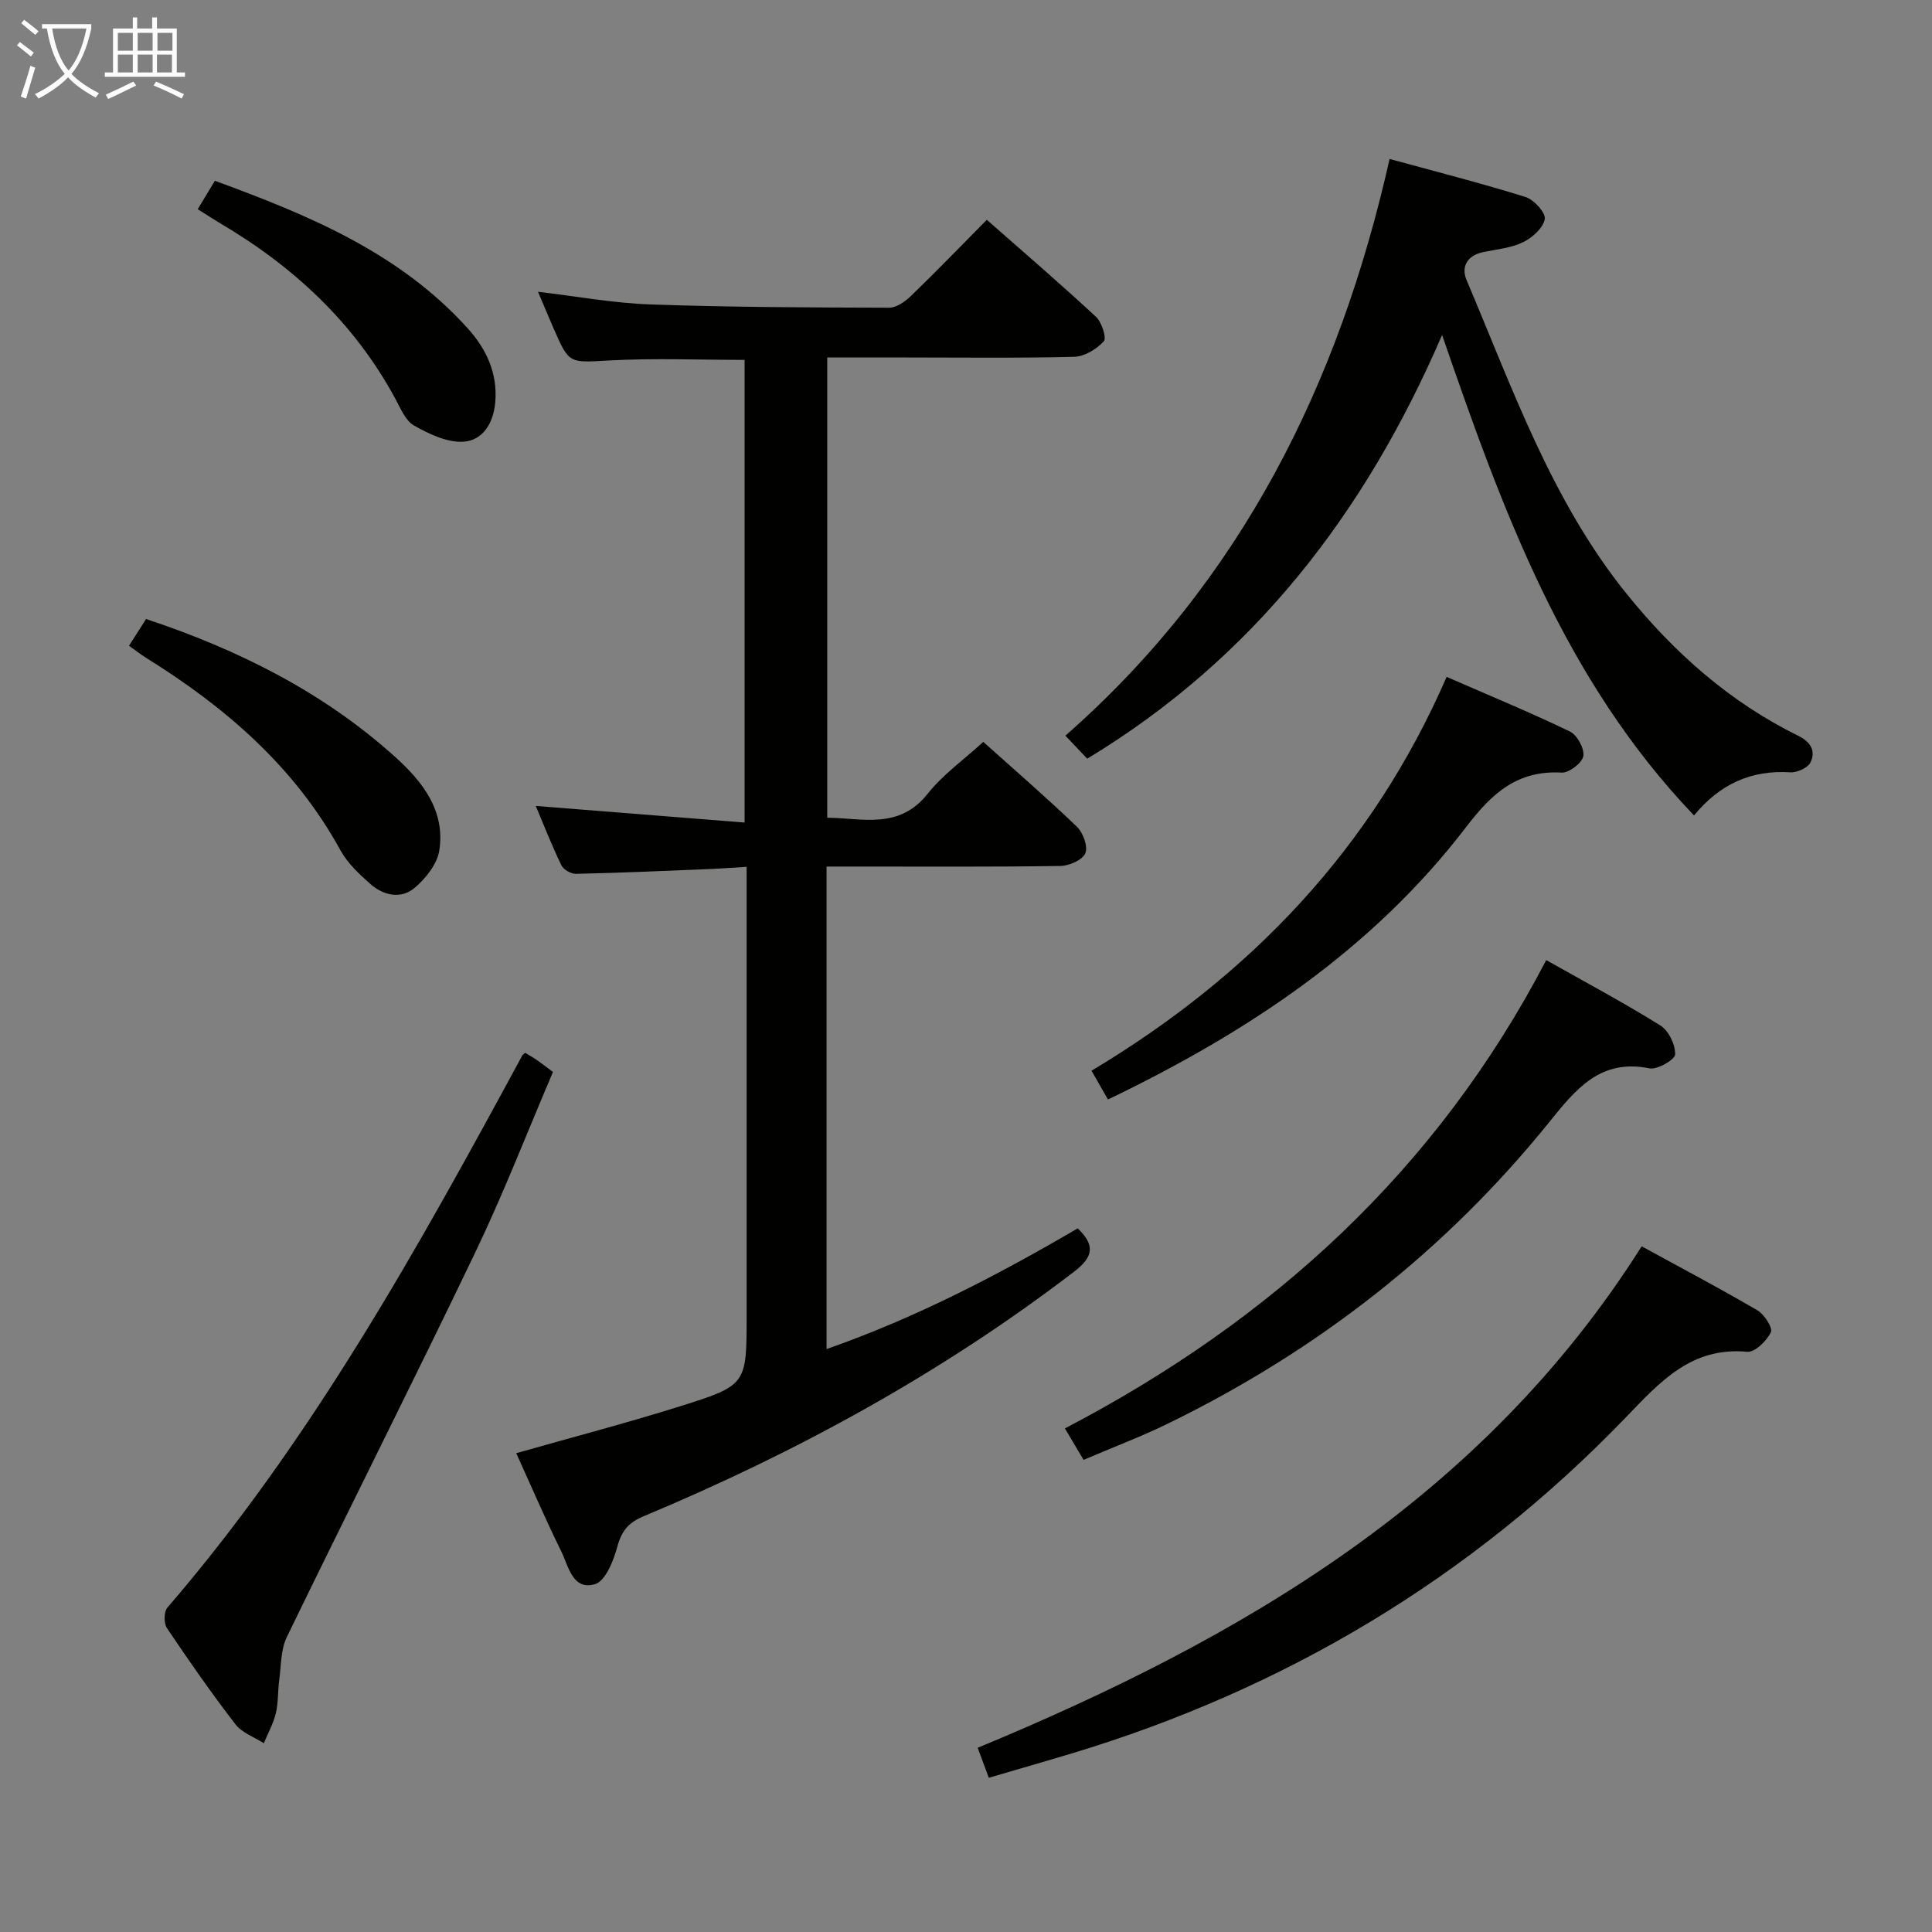 <svg enable-background="new 0 0 400 400" viewBox="0 0 400 400" xmlns="http://www.w3.org/2000/svg"><rect x="0" y="0" width="400" height="400" fill="#808080" stroke="none"/><g fill="#010100"><path d="m171.13 179.41v99.9c18.44-6.45 35.4-15.28 52-24.99 3.68 3.56 3.23 5.92-.78 8.99-27.39 20.98-57.37 37.35-89.11 50.62-3.13 1.31-4.54 3.02-5.42 6.27-.78 2.91-2.48 7.16-4.65 7.79-4.65 1.35-5.48-3.79-7-6.86-3.29-6.68-6.23-13.54-9.29-20.26 11.49-3.27 22.82-6.23 33.97-9.73 13.79-4.33 13.73-4.52 13.73-18.79 0-28.66 0-57.33 0-85.99 0-1.99 0-3.97 0-6.89-3.03.18-5.72.38-8.42.49-8.97.37-17.94.76-26.92.96-1.02.02-2.59-.88-3.02-1.78-1.98-4.11-3.65-8.38-5.3-12.28 14.43 1.15 28.58 2.28 43.24 3.44 0-32.65 0-64.2 0-95.79-9.36 0-18.65-.38-27.9.11-8.39.45-8.38.86-11.62-6.57-1.06-2.43-2.08-4.88-3.25-7.64 8 .94 15.61 2.35 23.26 2.62 16.47.58 32.96.63 49.44.68 1.53 0 3.34-1.29 4.55-2.47 5.25-5.07 10.32-10.33 15.67-15.73 7.75 6.82 15.31 13.31 22.61 20.09 1.19 1.11 2.23 4.38 1.61 5.06-1.49 1.62-3.99 3.16-6.12 3.21-11.66.3-23.33.14-34.99.14-5.3 0-10.59 0-16.15 0v95.29c7.34.07 14.87 2.51 20.8-4.97 3.16-3.98 7.47-7.03 11.51-10.73 6.61 5.93 13.16 11.59 19.39 17.57 1.28 1.23 2.33 4.14 1.73 5.5-.62 1.41-3.37 2.6-5.21 2.62-14.16.21-28.33.12-42.5.12-1.79 0-3.6 0-5.86 0z"/><path d="m350.73 168.83c-26.93-28.17-39.63-63.12-52.16-99.48-15.99 37.05-39.14 66.96-73.47 87.73-1.44-1.52-2.79-2.95-4.52-4.77 36.31-31.87 56.63-72.72 67.12-119.4 9.76 2.67 19.03 5.03 28.15 7.88 1.74.54 4.21 3.28 3.98 4.57-.34 1.85-2.59 3.86-4.51 4.79-2.47 1.2-5.41 1.46-8.18 2.03-3.34.68-4.69 3.01-3.5 5.82 9.53 22.44 17.58 45.68 33.17 64.99 9.81 12.15 21.34 22.39 35.49 29.34 2.6 1.28 3.67 3.16 2.55 5.5-.54 1.13-2.78 2.16-4.17 2.07-8.09-.52-14.62 2.42-19.95 8.93z"/><path d="m204.72 368.07c-.88-2.37-1.56-4.22-2.3-6.21 54.7-22.67 104.5-51.67 137.47-103.82 7.79 4.26 15.97 8.58 23.95 13.24 1.44.84 3.24 3.66 2.8 4.55-.88 1.79-3.31 4.19-4.89 4.04-11.63-1.07-18.07 6.25-25.23 13.68-32.05 33.24-70.51 56.16-114.69 69.5-5.52 1.66-11.08 3.25-17.11 5.02z"/><path d="m108.71 217.96c.98.6 1.71 1 2.39 1.47.94.65 1.84 1.36 3.39 2.51-5.33 12.46-10.24 25.16-16.11 37.4-12.78 26.65-26.11 53.03-39.01 79.62-1.26 2.6-1.15 5.89-1.56 8.88-.31 2.28-.17 4.65-.7 6.87-.52 2.15-1.64 4.15-2.49 6.21-1.99-1.28-4.52-2.16-5.88-3.93-4.97-6.45-9.64-13.15-14.18-19.91-.66-.99-.64-3.38.09-4.23 29.85-34.66 51.85-74.36 73.47-114.3.08-.15.23-.24.59-.59z"/><path d="m320.13 198.78c8.12 4.58 16.04 8.8 23.64 13.54 1.71 1.07 3.1 3.96 3.05 5.98-.02 1.07-3.69 3.22-5.31 2.89-10.22-2.07-15.3 4.38-20.76 11.14-21.55 26.7-48.01 47.3-78.8 62.34-5.64 2.76-11.54 4.99-17.61 7.58-1.33-2.24-2.49-4.19-3.86-6.51 42.86-22.39 76.98-53.45 99.65-96.96z"/><path d="m229.39 227.64c-1.3-2.27-2.27-3.97-3.4-5.96 32.84-19.66 58.06-45.98 73.52-81.54 8.94 3.9 17.35 7.37 25.53 11.32 1.5.72 3.03 3.54 2.77 5.08-.24 1.41-2.95 3.5-4.47 3.42-9.12-.51-14.37 4.18-19.69 11.14-19.41 25.4-45.28 42.61-74.26 56.54z"/><path d="m26.71 133.7c1.25-1.96 2.37-3.73 3.53-5.54 19.12 6.35 36.66 15.12 51.56 28.54 5.69 5.12 10.43 11.17 9.15 19.39-.44 2.81-2.81 5.78-5.1 7.73-2.82 2.39-6.45 1.6-9.16-.79-2.34-2.06-4.76-4.35-6.23-7.03-9.49-17.3-23.82-29.61-40.27-39.84-1.1-.69-2.13-1.5-3.48-2.46z"/><path d="m40.94 43.31c1.29-2.13 2.3-3.82 3.55-5.88 19.3 7.08 38.1 14.81 52.28 30.48 3.85 4.25 6.28 9.26 5.77 15.33-.36 4.32-2.54 7.94-6.58 8.21-3.35.22-7.12-1.59-10.23-3.34-1.8-1.02-2.82-3.62-3.93-5.65-8.58-15.82-21.26-27.49-36.63-36.48-1.28-.77-2.52-1.6-4.23-2.67z"/></g><path d="m6.4 11.7c-1-.8-1.9-1.6-2.9-2.3l.6-.7c.9.7 1.9 1.4 2.9 2.2zm-2.1 8.3c.7-2.1 1.4-4.2 2-6.4.2.1.6.3 1 .4-.7 2.3-1.3 4.4-1.9 6.4zm3-12.8c-1.1-.9-2.1-1.7-2.9-2.4l.6-.7c1 .8 2 1.5 3 2.4zm1.4-1.3v-.9h10.2v.9c-.9 4.2-2.3 7.3-4.1 9.4 1.3 1.4 3.2 2.7 5.7 4-.2.2-.4.5-.7.9-2.5-1.4-4.4-2.7-5.7-4.2-1.4 1.5-3.5 3-6.1 4.4 0 0 0 0-.1-.1-.3-.4-.5-.7-.7-.8 2.7-1.3 4.7-2.8 6.2-4.2-1.8-2.2-3-5.3-3.7-9.4zm9.2 0h-7.1c.6 3.8 1.7 6.7 3.4 8.7 1.7-2 2.9-4.8 3.7-8.7z" fill="#fafbfa"/><path d="m31.6 3.6h.9v2.3h4.1v9.1h1.7v.9h-16.6v-.9h1.7v-9.1h4.1v-2.3h.9v2.3h3.1v-2.3zm-4 13.3.6.8c-1.9.9-3.8 1.9-5.8 2.8-.2-.3-.3-.6-.5-.9 2-.9 3.9-1.8 5.7-2.7zm-3.2-10.1v3.7h3.1v-3.7zm0 4.5v3.7h3.1v-3.7zm4.1-4.5v3.7h3.1v-3.7zm0 4.5v3.7h3.1v-3.7zm9.1 9.1c-2.1-1.1-4.1-2-5.8-2.7l.5-.8c2.2.9 4.1 1.8 5.8 2.6zm-1.9-13.6h-3.1v3.7h3.1zm-3.2 4.5v3.7h3.1v-3.7z" fill="#fafbfa"/></svg>